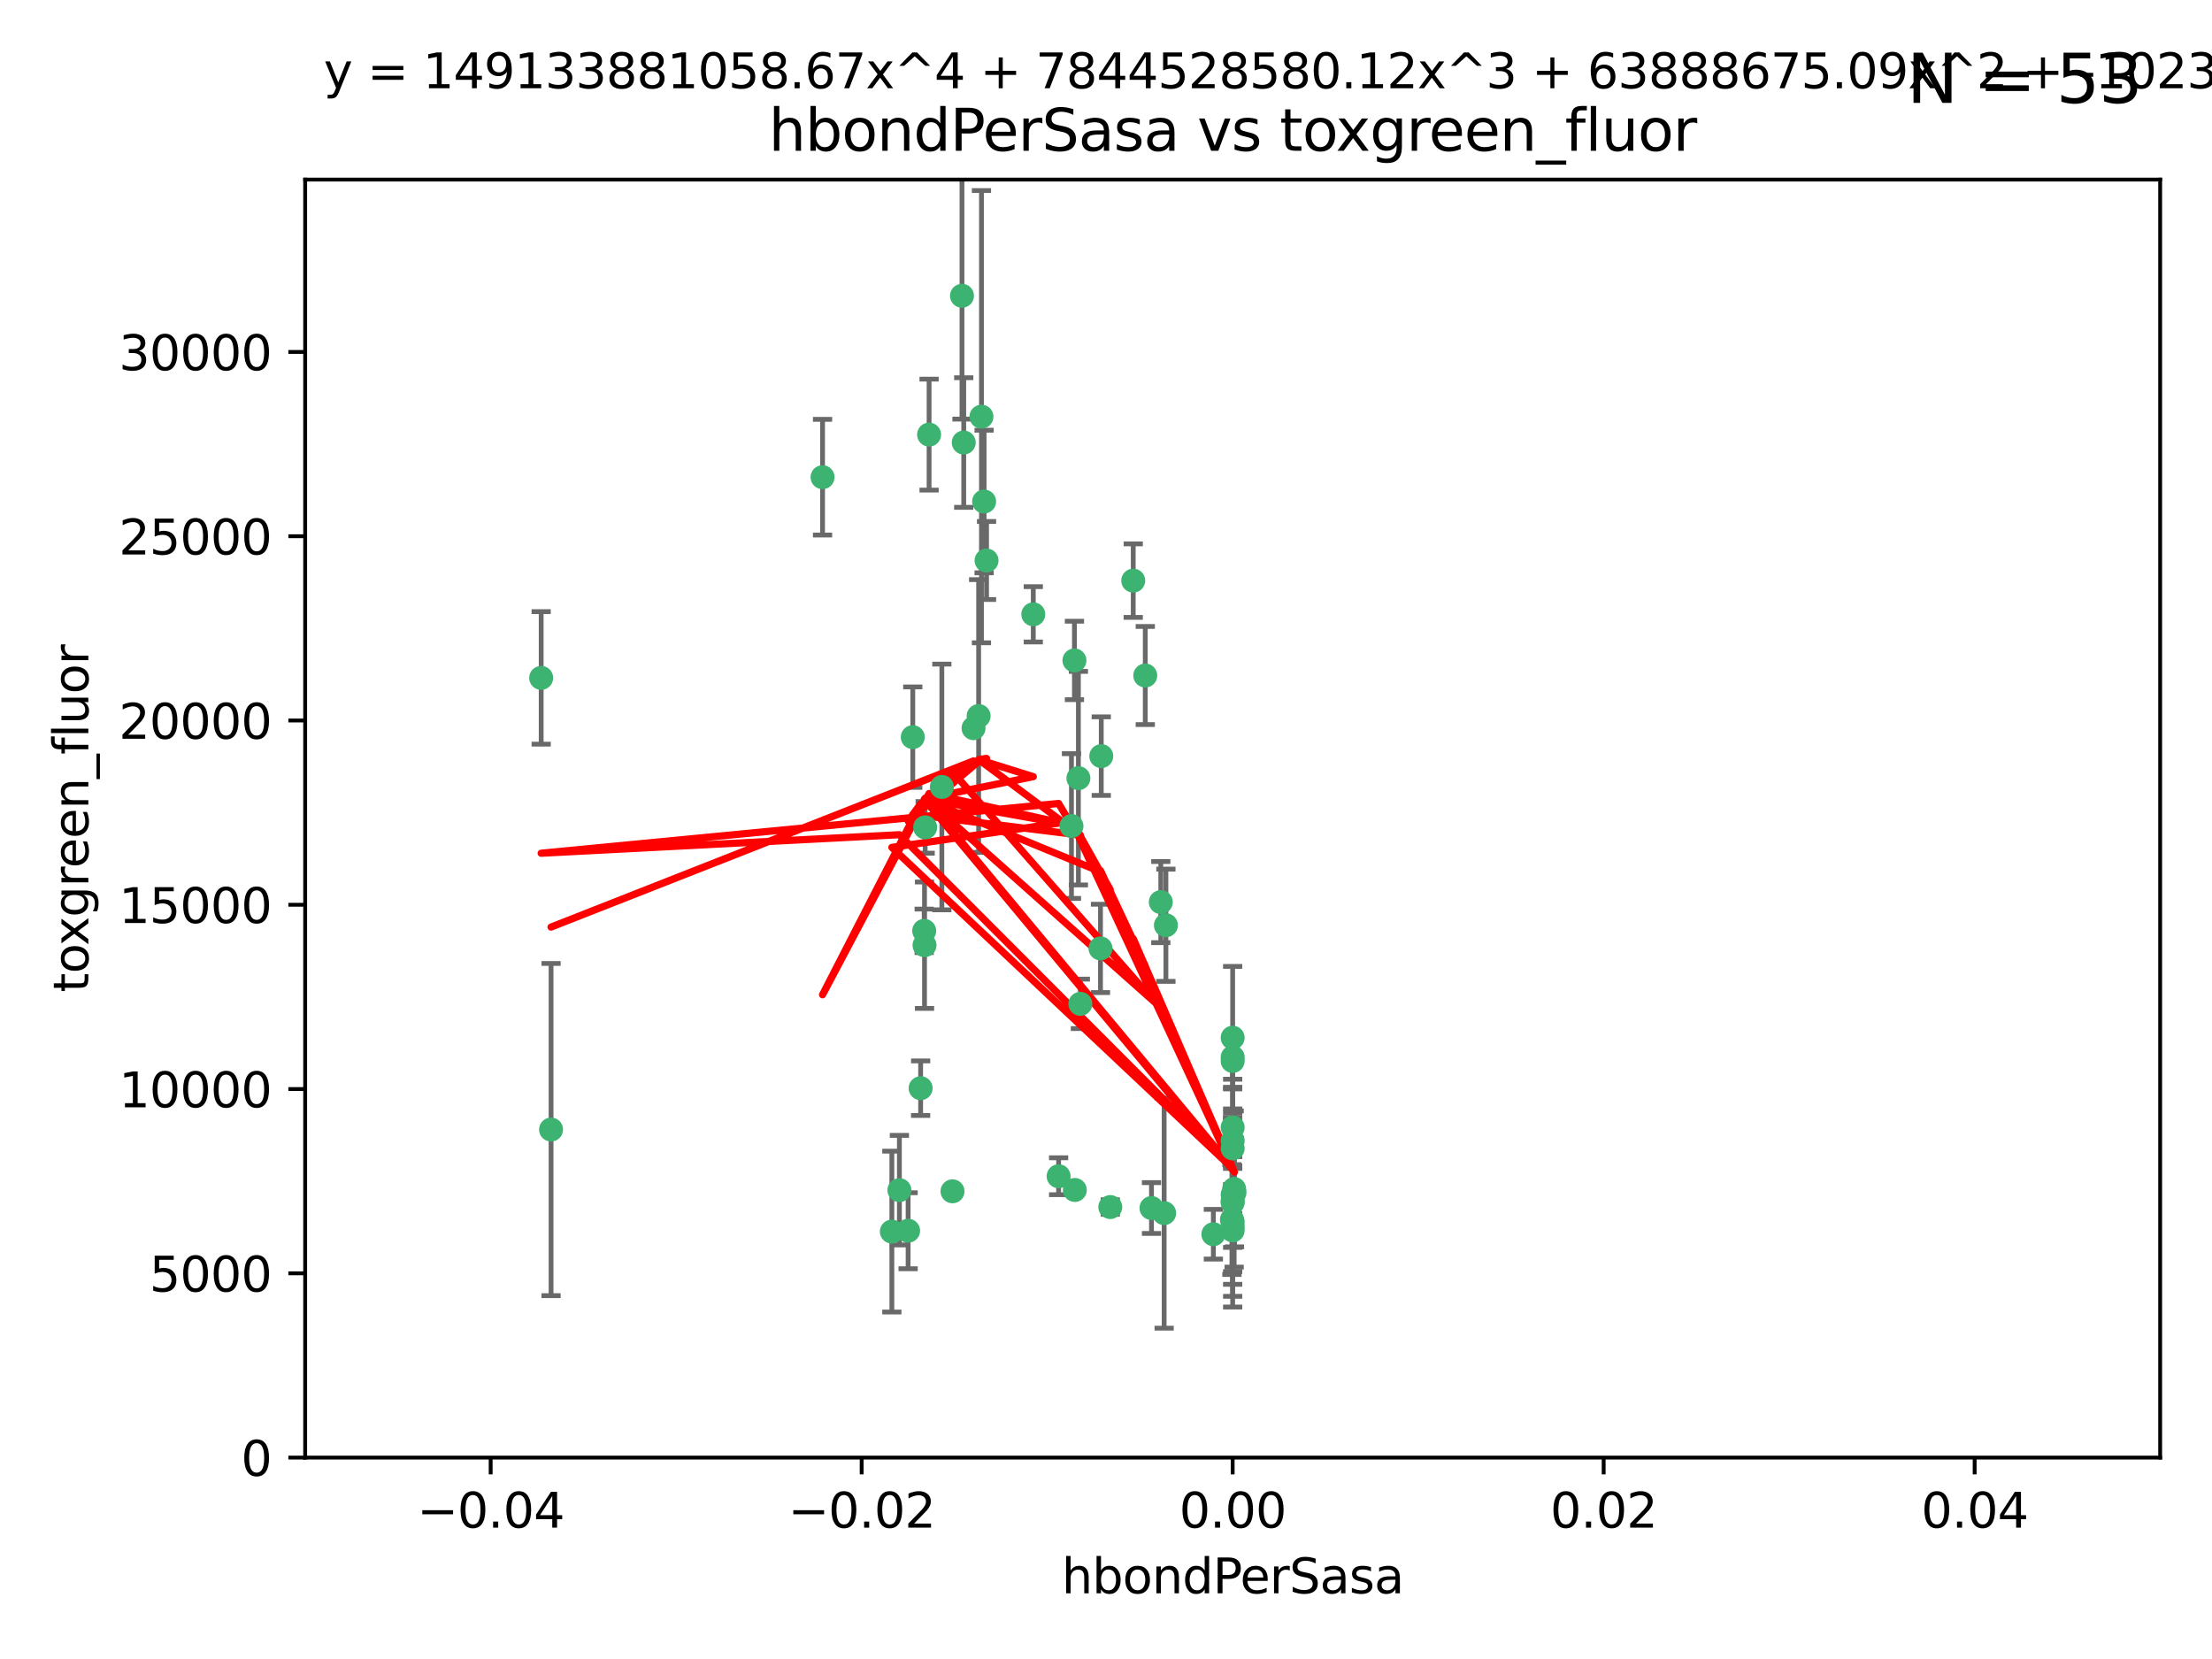 <?xml version="1.0" encoding="utf-8" standalone="no"?>
<!DOCTYPE svg PUBLIC "-//W3C//DTD SVG 1.1//EN"
  "http://www.w3.org/Graphics/SVG/1.1/DTD/svg11.dtd">
<svg xmlns:xlink="http://www.w3.org/1999/xlink" width="460.8pt" height="345.6pt" viewBox="0 0 460.8 345.6" xmlns="http://www.w3.org/2000/svg" version="1.1">
 <defs>
  <style type="text/css">*{stroke-linejoin: round; stroke-linecap: butt}</style>
 </defs>
 <g id="figure_1">
  <g id="patch_1">
   <path d="M 0 345.6 
L 460.8 345.6 
L 460.8 0 
L 0 0 
z
" style="fill: #ffffff"/>
  </g>
  <g id="axes_1">
   <g id="patch_2">
    <path d="M 63.571 303.64 
L 450 303.64 
L 450 37.411 
L 63.571 37.411 
z
" style="fill: #ffffff"/>
   </g>
   <g id="PathCollection_1">
    <defs>
     <path id="ma94b1ef178" d="M 0 1.118 
C 0.297 1.118 0.581 1 0.791 0.791 
C 1 0.581 1.118 0.297 1.118 0 
C 1.118 -0.297 1 -0.581 0.791 -0.791 
C 0.581 -1 0.297 -1.118 0 -1.118 
C -0.297 -1.118 -0.581 -1 -0.791 -0.791 
C -1 -0.581 -1.118 -0.297 -1.118 0 
C -1.118 0.297 -1 0.581 -0.791 0.791 
C -0.581 1 -0.297 1.118 0 1.118 
z
" style="stroke: #3cb371"/>
    </defs>
    <g clip-path="url(#p6dd8b08376)">
     <use xlink:href="#ma94b1ef178" x="200.763" y="92.187" style="fill: #3cb371; stroke: #3cb371"/>
     <use xlink:href="#ma94b1ef178" x="114.795" y="235.304" style="fill: #3cb371; stroke: #3cb371"/>
     <use xlink:href="#ma94b1ef178" x="202.808" y="151.693" style="fill: #3cb371; stroke: #3cb371"/>
     <use xlink:href="#ma94b1ef178" x="196.206" y="163.936" style="fill: #3cb371; stroke: #3cb371"/>
     <use xlink:href="#ma94b1ef178" x="205.007" y="104.476" style="fill: #3cb371; stroke: #3cb371"/>
     <use xlink:href="#ma94b1ef178" x="205.518" y="116.762" style="fill: #3cb371; stroke: #3cb371"/>
     <use xlink:href="#ma94b1ef178" x="200.398" y="61.614" style="fill: #3cb371; stroke: #3cb371"/>
     <use xlink:href="#ma94b1ef178" x="190.148" y="153.559" style="fill: #3cb371; stroke: #3cb371"/>
     <use xlink:href="#ma94b1ef178" x="225.058" y="209.121" style="fill: #3cb371; stroke: #3cb371"/>
     <use xlink:href="#ma94b1ef178" x="203.868" y="149.16" style="fill: #3cb371; stroke: #3cb371"/>
     <use xlink:href="#ma94b1ef178" x="215.253" y="127.973" style="fill: #3cb371; stroke: #3cb371"/>
     <use xlink:href="#ma94b1ef178" x="192.595" y="196.901" style="fill: #3cb371; stroke: #3cb371"/>
     <use xlink:href="#ma94b1ef178" x="223.825" y="137.58" style="fill: #3cb371; stroke: #3cb371"/>
     <use xlink:href="#ma94b1ef178" x="193.547" y="90.534" style="fill: #3cb371; stroke: #3cb371"/>
     <use xlink:href="#ma94b1ef178" x="171.352" y="99.407" style="fill: #3cb371; stroke: #3cb371"/>
     <use xlink:href="#ma94b1ef178" x="191.785" y="226.692" style="fill: #3cb371; stroke: #3cb371"/>
     <use xlink:href="#ma94b1ef178" x="189.178" y="256.385" style="fill: #3cb371; stroke: #3cb371"/>
     <use xlink:href="#ma94b1ef178" x="204.456" y="86.8" style="fill: #3cb371; stroke: #3cb371"/>
     <use xlink:href="#ma94b1ef178" x="198.424" y="248.172" style="fill: #3cb371; stroke: #3cb371"/>
     <use xlink:href="#ma94b1ef178" x="242.88" y="192.743" style="fill: #3cb371; stroke: #3cb371"/>
     <use xlink:href="#ma94b1ef178" x="239.875" y="251.655" style="fill: #3cb371; stroke: #3cb371"/>
     <use xlink:href="#ma94b1ef178" x="256.786" y="255.535" style="fill: #3cb371; stroke: #3cb371"/>
     <use xlink:href="#ma94b1ef178" x="241.816" y="187.922" style="fill: #3cb371; stroke: #3cb371"/>
     <use xlink:href="#ma94b1ef178" x="223.905" y="247.891" style="fill: #3cb371; stroke: #3cb371"/>
     <use xlink:href="#ma94b1ef178" x="231.293" y="251.452" style="fill: #3cb371; stroke: #3cb371"/>
     <use xlink:href="#ma94b1ef178" x="220.527" y="245.034" style="fill: #3cb371; stroke: #3cb371"/>
     <use xlink:href="#ma94b1ef178" x="112.736" y="141.216" style="fill: #3cb371; stroke: #3cb371"/>
     <use xlink:href="#ma94b1ef178" x="187.361" y="247.93" style="fill: #3cb371; stroke: #3cb371"/>
     <use xlink:href="#ma94b1ef178" x="256.786" y="248.866" style="fill: #3cb371; stroke: #3cb371"/>
     <use xlink:href="#ma94b1ef178" x="229.414" y="157.513" style="fill: #3cb371; stroke: #3cb371"/>
     <use xlink:href="#ma94b1ef178" x="192.527" y="193.912" style="fill: #3cb371; stroke: #3cb371"/>
     <use xlink:href="#ma94b1ef178" x="257.163" y="248.434" style="fill: #3cb371; stroke: #3cb371"/>
     <use xlink:href="#ma94b1ef178" x="223.205" y="172.082" style="fill: #3cb371; stroke: #3cb371"/>
     <use xlink:href="#ma94b1ef178" x="185.789" y="256.562" style="fill: #3cb371; stroke: #3cb371"/>
     <use xlink:href="#ma94b1ef178" x="256.786" y="234.855" style="fill: #3cb371; stroke: #3cb371"/>
     <use xlink:href="#ma94b1ef178" x="192.729" y="172.356" style="fill: #3cb371; stroke: #3cb371"/>
     <use xlink:href="#ma94b1ef178" x="242.513" y="252.714" style="fill: #3cb371; stroke: #3cb371"/>
     <use xlink:href="#ma94b1ef178" x="257.097" y="247.697" style="fill: #3cb371; stroke: #3cb371"/>
     <use xlink:href="#ma94b1ef178" x="256.786" y="254.514" style="fill: #3cb371; stroke: #3cb371"/>
     <use xlink:href="#ma94b1ef178" x="256.786" y="216.17" style="fill: #3cb371; stroke: #3cb371"/>
     <use xlink:href="#ma94b1ef178" x="224.65" y="162.105" style="fill: #3cb371; stroke: #3cb371"/>
     <use xlink:href="#ma94b1ef178" x="238.58" y="140.722" style="fill: #3cb371; stroke: #3cb371"/>
     <use xlink:href="#ma94b1ef178" x="229.252" y="197.571" style="fill: #3cb371; stroke: #3cb371"/>
     <use xlink:href="#ma94b1ef178" x="256.786" y="237.633" style="fill: #3cb371; stroke: #3cb371"/>
     <use xlink:href="#ma94b1ef178" x="252.766" y="257.112" style="fill: #3cb371; stroke: #3cb371"/>
     <use xlink:href="#ma94b1ef178" x="256.633" y="254.057" style="fill: #3cb371; stroke: #3cb371"/>
     <use xlink:href="#ma94b1ef178" x="256.786" y="250.216" style="fill: #3cb371; stroke: #3cb371"/>
     <use xlink:href="#ma94b1ef178" x="256.786" y="221.023" style="fill: #3cb371; stroke: #3cb371"/>
     <use xlink:href="#ma94b1ef178" x="236.073" y="120.958" style="fill: #3cb371; stroke: #3cb371"/>
     <use xlink:href="#ma94b1ef178" x="256.786" y="239.234" style="fill: #3cb371; stroke: #3cb371"/>
     <use xlink:href="#ma94b1ef178" x="256.786" y="250.509" style="fill: #3cb371; stroke: #3cb371"/>
     <use xlink:href="#ma94b1ef178" x="256.786" y="220.252" style="fill: #3cb371; stroke: #3cb371"/>
     <use xlink:href="#ma94b1ef178" x="256.786" y="256.316" style="fill: #3cb371; stroke: #3cb371"/>
    </g>
   </g>
   <g id="matplotlib.axis_1">
    <g id="xtick_1">
     <g id="line2d_1">
      <defs>
       <path id="m3dea263909" d="M 0 0 
L 0 3.5 
" style="stroke: #000000; stroke-width: 0.8"/>
      </defs>
      <g>
       <use xlink:href="#m3dea263909" x="102.214" y="303.64" style="stroke: #000000; stroke-width: 0.8"/>
      </g>
     </g>
     <g id="text_1">
      <!-- −0.04 -->
      <g transform="translate(86.891 318.238)scale(0.1 -0.1)">
       <defs>
        <path id="DejaVuSans-2212" d="M 678 2272 
L 4684 2272 
L 4684 1741 
L 678 1741 
L 678 2272 
z
" transform="scale(0.016)"/>
        <path id="DejaVuSans-30" d="M 2034 4250 
Q 1547 4250 1301 3770 
Q 1056 3291 1056 2328 
Q 1056 1369 1301 889 
Q 1547 409 2034 409 
Q 2525 409 2770 889 
Q 3016 1369 3016 2328 
Q 3016 3291 2770 3770 
Q 2525 4250 2034 4250 
z
M 2034 4750 
Q 2819 4750 3233 4129 
Q 3647 3509 3647 2328 
Q 3647 1150 3233 529 
Q 2819 -91 2034 -91 
Q 1250 -91 836 529 
Q 422 1150 422 2328 
Q 422 3509 836 4129 
Q 1250 4750 2034 4750 
z
" transform="scale(0.016)"/>
        <path id="DejaVuSans-2e" d="M 684 794 
L 1344 794 
L 1344 0 
L 684 0 
L 684 794 
z
" transform="scale(0.016)"/>
        <path id="DejaVuSans-34" d="M 2419 4116 
L 825 1625 
L 2419 1625 
L 2419 4116 
z
M 2253 4666 
L 3047 4666 
L 3047 1625 
L 3713 1625 
L 3713 1100 
L 3047 1100 
L 3047 0 
L 2419 0 
L 2419 1100 
L 313 1100 
L 313 1709 
L 2253 4666 
z
" transform="scale(0.016)"/>
       </defs>
       <use xlink:href="#DejaVuSans-2212"/>
       <use xlink:href="#DejaVuSans-30" x="83.789"/>
       <use xlink:href="#DejaVuSans-2e" x="147.412"/>
       <use xlink:href="#DejaVuSans-30" x="179.199"/>
       <use xlink:href="#DejaVuSans-34" x="242.822"/>
      </g>
     </g>
    </g>
    <g id="xtick_2">
     <g id="line2d_2">
      <g>
       <use xlink:href="#m3dea263909" x="179.5" y="303.64" style="stroke: #000000; stroke-width: 0.8"/>
      </g>
     </g>
     <g id="text_2">
      <!-- −0.02 -->
      <g transform="translate(164.177 318.238)scale(0.1 -0.1)">
       <defs>
        <path id="DejaVuSans-32" d="M 1228 531 
L 3431 531 
L 3431 0 
L 469 0 
L 469 531 
Q 828 903 1448 1529 
Q 2069 2156 2228 2338 
Q 2531 2678 2651 2914 
Q 2772 3150 2772 3378 
Q 2772 3750 2511 3984 
Q 2250 4219 1831 4219 
Q 1534 4219 1204 4116 
Q 875 4013 500 3803 
L 500 4441 
Q 881 4594 1212 4672 
Q 1544 4750 1819 4750 
Q 2544 4750 2975 4387 
Q 3406 4025 3406 3419 
Q 3406 3131 3298 2873 
Q 3191 2616 2906 2266 
Q 2828 2175 2409 1742 
Q 1991 1309 1228 531 
z
" transform="scale(0.016)"/>
       </defs>
       <use xlink:href="#DejaVuSans-2212"/>
       <use xlink:href="#DejaVuSans-30" x="83.789"/>
       <use xlink:href="#DejaVuSans-2e" x="147.412"/>
       <use xlink:href="#DejaVuSans-30" x="179.199"/>
       <use xlink:href="#DejaVuSans-32" x="242.822"/>
      </g>
     </g>
    </g>
    <g id="xtick_3">
     <g id="line2d_3">
      <g>
       <use xlink:href="#m3dea263909" x="256.786" y="303.64" style="stroke: #000000; stroke-width: 0.8"/>
      </g>
     </g>
     <g id="text_3">
      <!-- 0.00 -->
      <g transform="translate(245.653 318.238)scale(0.1 -0.1)">
       <use xlink:href="#DejaVuSans-30"/>
       <use xlink:href="#DejaVuSans-2e" x="63.623"/>
       <use xlink:href="#DejaVuSans-30" x="95.41"/>
       <use xlink:href="#DejaVuSans-30" x="159.033"/>
      </g>
     </g>
    </g>
    <g id="xtick_4">
     <g id="line2d_4">
      <g>
       <use xlink:href="#m3dea263909" x="334.071" y="303.64" style="stroke: #000000; stroke-width: 0.8"/>
      </g>
     </g>
     <g id="text_4">
      <!-- 0.02 -->
      <g transform="translate(322.939 318.238)scale(0.1 -0.1)">
       <use xlink:href="#DejaVuSans-30"/>
       <use xlink:href="#DejaVuSans-2e" x="63.623"/>
       <use xlink:href="#DejaVuSans-30" x="95.41"/>
       <use xlink:href="#DejaVuSans-32" x="159.033"/>
      </g>
     </g>
    </g>
    <g id="xtick_5">
     <g id="line2d_5">
      <g>
       <use xlink:href="#m3dea263909" x="411.357" y="303.64" style="stroke: #000000; stroke-width: 0.8"/>
      </g>
     </g>
     <g id="text_5">
      <!-- 0.04 -->
      <g transform="translate(400.224 318.238)scale(0.1 -0.1)">
       <use xlink:href="#DejaVuSans-30"/>
       <use xlink:href="#DejaVuSans-2e" x="63.623"/>
       <use xlink:href="#DejaVuSans-30" x="95.41"/>
       <use xlink:href="#DejaVuSans-34" x="159.033"/>
      </g>
     </g>
    </g>
    <g id="text_6">
     <!-- hbondPerSasa -->
     <g transform="translate(221.168 331.917)scale(0.1 -0.1)">
      <defs>
       <path id="DejaVuSans-68" d="M 3513 2113 
L 3513 0 
L 2938 0 
L 2938 2094 
Q 2938 2591 2744 2837 
Q 2550 3084 2163 3084 
Q 1697 3084 1428 2787 
Q 1159 2491 1159 1978 
L 1159 0 
L 581 0 
L 581 4863 
L 1159 4863 
L 1159 2956 
Q 1366 3272 1645 3428 
Q 1925 3584 2291 3584 
Q 2894 3584 3203 3211 
Q 3513 2838 3513 2113 
z
" transform="scale(0.016)"/>
       <path id="DejaVuSans-62" d="M 3116 1747 
Q 3116 2381 2855 2742 
Q 2594 3103 2138 3103 
Q 1681 3103 1420 2742 
Q 1159 2381 1159 1747 
Q 1159 1113 1420 752 
Q 1681 391 2138 391 
Q 2594 391 2855 752 
Q 3116 1113 3116 1747 
z
M 1159 2969 
Q 1341 3281 1617 3432 
Q 1894 3584 2278 3584 
Q 2916 3584 3314 3078 
Q 3713 2572 3713 1747 
Q 3713 922 3314 415 
Q 2916 -91 2278 -91 
Q 1894 -91 1617 61 
Q 1341 213 1159 525 
L 1159 0 
L 581 0 
L 581 4863 
L 1159 4863 
L 1159 2969 
z
" transform="scale(0.016)"/>
       <path id="DejaVuSans-6f" d="M 1959 3097 
Q 1497 3097 1228 2736 
Q 959 2375 959 1747 
Q 959 1119 1226 758 
Q 1494 397 1959 397 
Q 2419 397 2687 759 
Q 2956 1122 2956 1747 
Q 2956 2369 2687 2733 
Q 2419 3097 1959 3097 
z
M 1959 3584 
Q 2709 3584 3137 3096 
Q 3566 2609 3566 1747 
Q 3566 888 3137 398 
Q 2709 -91 1959 -91 
Q 1206 -91 779 398 
Q 353 888 353 1747 
Q 353 2609 779 3096 
Q 1206 3584 1959 3584 
z
" transform="scale(0.016)"/>
       <path id="DejaVuSans-6e" d="M 3513 2113 
L 3513 0 
L 2938 0 
L 2938 2094 
Q 2938 2591 2744 2837 
Q 2550 3084 2163 3084 
Q 1697 3084 1428 2787 
Q 1159 2491 1159 1978 
L 1159 0 
L 581 0 
L 581 3500 
L 1159 3500 
L 1159 2956 
Q 1366 3272 1645 3428 
Q 1925 3584 2291 3584 
Q 2894 3584 3203 3211 
Q 3513 2838 3513 2113 
z
" transform="scale(0.016)"/>
       <path id="DejaVuSans-64" d="M 2906 2969 
L 2906 4863 
L 3481 4863 
L 3481 0 
L 2906 0 
L 2906 525 
Q 2725 213 2448 61 
Q 2172 -91 1784 -91 
Q 1150 -91 751 415 
Q 353 922 353 1747 
Q 353 2572 751 3078 
Q 1150 3584 1784 3584 
Q 2172 3584 2448 3432 
Q 2725 3281 2906 2969 
z
M 947 1747 
Q 947 1113 1208 752 
Q 1469 391 1925 391 
Q 2381 391 2643 752 
Q 2906 1113 2906 1747 
Q 2906 2381 2643 2742 
Q 2381 3103 1925 3103 
Q 1469 3103 1208 2742 
Q 947 2381 947 1747 
z
" transform="scale(0.016)"/>
       <path id="DejaVuSans-50" d="M 1259 4147 
L 1259 2394 
L 2053 2394 
Q 2494 2394 2734 2622 
Q 2975 2850 2975 3272 
Q 2975 3691 2734 3919 
Q 2494 4147 2053 4147 
L 1259 4147 
z
M 628 4666 
L 2053 4666 
Q 2838 4666 3239 4311 
Q 3641 3956 3641 3272 
Q 3641 2581 3239 2228 
Q 2838 1875 2053 1875 
L 1259 1875 
L 1259 0 
L 628 0 
L 628 4666 
z
" transform="scale(0.016)"/>
       <path id="DejaVuSans-65" d="M 3597 1894 
L 3597 1613 
L 953 1613 
Q 991 1019 1311 708 
Q 1631 397 2203 397 
Q 2534 397 2845 478 
Q 3156 559 3463 722 
L 3463 178 
Q 3153 47 2828 -22 
Q 2503 -91 2169 -91 
Q 1331 -91 842 396 
Q 353 884 353 1716 
Q 353 2575 817 3079 
Q 1281 3584 2069 3584 
Q 2775 3584 3186 3129 
Q 3597 2675 3597 1894 
z
M 3022 2063 
Q 3016 2534 2758 2815 
Q 2500 3097 2075 3097 
Q 1594 3097 1305 2825 
Q 1016 2553 972 2059 
L 3022 2063 
z
" transform="scale(0.016)"/>
       <path id="DejaVuSans-72" d="M 2631 2963 
Q 2534 3019 2420 3045 
Q 2306 3072 2169 3072 
Q 1681 3072 1420 2755 
Q 1159 2438 1159 1844 
L 1159 0 
L 581 0 
L 581 3500 
L 1159 3500 
L 1159 2956 
Q 1341 3275 1631 3429 
Q 1922 3584 2338 3584 
Q 2397 3584 2469 3576 
Q 2541 3569 2628 3553 
L 2631 2963 
z
" transform="scale(0.016)"/>
       <path id="DejaVuSans-53" d="M 3425 4513 
L 3425 3897 
Q 3066 4069 2747 4153 
Q 2428 4238 2131 4238 
Q 1616 4238 1336 4038 
Q 1056 3838 1056 3469 
Q 1056 3159 1242 3001 
Q 1428 2844 1947 2747 
L 2328 2669 
Q 3034 2534 3370 2195 
Q 3706 1856 3706 1288 
Q 3706 609 3251 259 
Q 2797 -91 1919 -91 
Q 1588 -91 1214 -16 
Q 841 59 441 206 
L 441 856 
Q 825 641 1194 531 
Q 1563 422 1919 422 
Q 2459 422 2753 634 
Q 3047 847 3047 1241 
Q 3047 1584 2836 1778 
Q 2625 1972 2144 2069 
L 1759 2144 
Q 1053 2284 737 2584 
Q 422 2884 422 3419 
Q 422 4038 858 4394 
Q 1294 4750 2059 4750 
Q 2388 4750 2728 4690 
Q 3069 4631 3425 4513 
z
" transform="scale(0.016)"/>
       <path id="DejaVuSans-61" d="M 2194 1759 
Q 1497 1759 1228 1600 
Q 959 1441 959 1056 
Q 959 750 1161 570 
Q 1363 391 1709 391 
Q 2188 391 2477 730 
Q 2766 1069 2766 1631 
L 2766 1759 
L 2194 1759 
z
M 3341 1997 
L 3341 0 
L 2766 0 
L 2766 531 
Q 2569 213 2275 61 
Q 1981 -91 1556 -91 
Q 1019 -91 701 211 
Q 384 513 384 1019 
Q 384 1609 779 1909 
Q 1175 2209 1959 2209 
L 2766 2209 
L 2766 2266 
Q 2766 2663 2505 2880 
Q 2244 3097 1772 3097 
Q 1472 3097 1187 3025 
Q 903 2953 641 2809 
L 641 3341 
Q 956 3463 1253 3523 
Q 1550 3584 1831 3584 
Q 2591 3584 2966 3190 
Q 3341 2797 3341 1997 
z
" transform="scale(0.016)"/>
       <path id="DejaVuSans-73" d="M 2834 3397 
L 2834 2853 
Q 2591 2978 2328 3040 
Q 2066 3103 1784 3103 
Q 1356 3103 1142 2972 
Q 928 2841 928 2578 
Q 928 2378 1081 2264 
Q 1234 2150 1697 2047 
L 1894 2003 
Q 2506 1872 2764 1633 
Q 3022 1394 3022 966 
Q 3022 478 2636 193 
Q 2250 -91 1575 -91 
Q 1294 -91 989 -36 
Q 684 19 347 128 
L 347 722 
Q 666 556 975 473 
Q 1284 391 1588 391 
Q 1994 391 2212 530 
Q 2431 669 2431 922 
Q 2431 1156 2273 1281 
Q 2116 1406 1581 1522 
L 1381 1569 
Q 847 1681 609 1914 
Q 372 2147 372 2553 
Q 372 3047 722 3315 
Q 1072 3584 1716 3584 
Q 2034 3584 2315 3537 
Q 2597 3491 2834 3397 
z
" transform="scale(0.016)"/>
      </defs>
      <use xlink:href="#DejaVuSans-68"/>
      <use xlink:href="#DejaVuSans-62" x="63.379"/>
      <use xlink:href="#DejaVuSans-6f" x="126.855"/>
      <use xlink:href="#DejaVuSans-6e" x="188.037"/>
      <use xlink:href="#DejaVuSans-64" x="251.416"/>
      <use xlink:href="#DejaVuSans-50" x="314.893"/>
      <use xlink:href="#DejaVuSans-65" x="371.57"/>
      <use xlink:href="#DejaVuSans-72" x="433.094"/>
      <use xlink:href="#DejaVuSans-53" x="474.207"/>
      <use xlink:href="#DejaVuSans-61" x="537.684"/>
      <use xlink:href="#DejaVuSans-73" x="598.963"/>
      <use xlink:href="#DejaVuSans-61" x="651.062"/>
     </g>
    </g>
   </g>
   <g id="matplotlib.axis_2">
    <g id="ytick_1">
     <g id="line2d_6">
      <defs>
       <path id="mbf1da9b4f3" d="M 0 0 
L -3.5 0 
" style="stroke: #000000; stroke-width: 0.8"/>
      </defs>
      <g>
       <use xlink:href="#mbf1da9b4f3" x="63.571" y="303.64" style="stroke: #000000; stroke-width: 0.8"/>
      </g>
     </g>
     <g id="text_7">
      <!-- 0 -->
      <g transform="translate(50.209 307.439)scale(0.1 -0.1)">
       <use xlink:href="#DejaVuSans-30"/>
      </g>
     </g>
    </g>
    <g id="ytick_2">
     <g id="line2d_7">
      <g>
       <use xlink:href="#mbf1da9b4f3" x="63.571" y="265.253" style="stroke: #000000; stroke-width: 0.8"/>
      </g>
     </g>
     <g id="text_8">
      <!-- 5000 -->
      <g transform="translate(31.121 269.052)scale(0.1 -0.1)">
       <defs>
        <path id="DejaVuSans-35" d="M 691 4666 
L 3169 4666 
L 3169 4134 
L 1269 4134 
L 1269 2991 
Q 1406 3038 1543 3061 
Q 1681 3084 1819 3084 
Q 2600 3084 3056 2656 
Q 3513 2228 3513 1497 
Q 3513 744 3044 326 
Q 2575 -91 1722 -91 
Q 1428 -91 1123 -41 
Q 819 9 494 109 
L 494 744 
Q 775 591 1075 516 
Q 1375 441 1709 441 
Q 2250 441 2565 725 
Q 2881 1009 2881 1497 
Q 2881 1984 2565 2268 
Q 2250 2553 1709 2553 
Q 1456 2553 1204 2497 
Q 953 2441 691 2322 
L 691 4666 
z
" transform="scale(0.016)"/>
       </defs>
       <use xlink:href="#DejaVuSans-35"/>
       <use xlink:href="#DejaVuSans-30" x="63.623"/>
       <use xlink:href="#DejaVuSans-30" x="127.246"/>
       <use xlink:href="#DejaVuSans-30" x="190.869"/>
      </g>
     </g>
    </g>
    <g id="ytick_3">
     <g id="line2d_8">
      <g>
       <use xlink:href="#mbf1da9b4f3" x="63.571" y="226.866" style="stroke: #000000; stroke-width: 0.8"/>
      </g>
     </g>
     <g id="text_9">
      <!-- 10000 -->
      <g transform="translate(24.759 230.665)scale(0.1 -0.1)">
       <defs>
        <path id="DejaVuSans-31" d="M 794 531 
L 1825 531 
L 1825 4091 
L 703 3866 
L 703 4441 
L 1819 4666 
L 2450 4666 
L 2450 531 
L 3481 531 
L 3481 0 
L 794 0 
L 794 531 
z
" transform="scale(0.016)"/>
       </defs>
       <use xlink:href="#DejaVuSans-31"/>
       <use xlink:href="#DejaVuSans-30" x="63.623"/>
       <use xlink:href="#DejaVuSans-30" x="127.246"/>
       <use xlink:href="#DejaVuSans-30" x="190.869"/>
       <use xlink:href="#DejaVuSans-30" x="254.492"/>
      </g>
     </g>
    </g>
    <g id="ytick_4">
     <g id="line2d_9">
      <g>
       <use xlink:href="#mbf1da9b4f3" x="63.571" y="188.479" style="stroke: #000000; stroke-width: 0.8"/>
      </g>
     </g>
     <g id="text_10">
      <!-- 15000 -->
      <g transform="translate(24.759 192.278)scale(0.1 -0.1)">
       <use xlink:href="#DejaVuSans-31"/>
       <use xlink:href="#DejaVuSans-35" x="63.623"/>
       <use xlink:href="#DejaVuSans-30" x="127.246"/>
       <use xlink:href="#DejaVuSans-30" x="190.869"/>
       <use xlink:href="#DejaVuSans-30" x="254.492"/>
      </g>
     </g>
    </g>
    <g id="ytick_5">
     <g id="line2d_10">
      <g>
       <use xlink:href="#mbf1da9b4f3" x="63.571" y="150.092" style="stroke: #000000; stroke-width: 0.8"/>
      </g>
     </g>
     <g id="text_11">
      <!-- 20000 -->
      <g transform="translate(24.759 153.891)scale(0.1 -0.1)">
       <use xlink:href="#DejaVuSans-32"/>
       <use xlink:href="#DejaVuSans-30" x="63.623"/>
       <use xlink:href="#DejaVuSans-30" x="127.246"/>
       <use xlink:href="#DejaVuSans-30" x="190.869"/>
       <use xlink:href="#DejaVuSans-30" x="254.492"/>
      </g>
     </g>
    </g>
    <g id="ytick_6">
     <g id="line2d_11">
      <g>
       <use xlink:href="#mbf1da9b4f3" x="63.571" y="111.705" style="stroke: #000000; stroke-width: 0.8"/>
      </g>
     </g>
     <g id="text_12">
      <!-- 25000 -->
      <g transform="translate(24.759 115.504)scale(0.1 -0.1)">
       <use xlink:href="#DejaVuSans-32"/>
       <use xlink:href="#DejaVuSans-35" x="63.623"/>
       <use xlink:href="#DejaVuSans-30" x="127.246"/>
       <use xlink:href="#DejaVuSans-30" x="190.869"/>
       <use xlink:href="#DejaVuSans-30" x="254.492"/>
      </g>
     </g>
    </g>
    <g id="ytick_7">
     <g id="line2d_12">
      <g>
       <use xlink:href="#mbf1da9b4f3" x="63.571" y="73.317" style="stroke: #000000; stroke-width: 0.8"/>
      </g>
     </g>
     <g id="text_13">
      <!-- 30000 -->
      <g transform="translate(24.759 77.117)scale(0.1 -0.1)">
       <defs>
        <path id="DejaVuSans-33" d="M 2597 2516 
Q 3050 2419 3304 2112 
Q 3559 1806 3559 1356 
Q 3559 666 3084 287 
Q 2609 -91 1734 -91 
Q 1441 -91 1130 -33 
Q 819 25 488 141 
L 488 750 
Q 750 597 1062 519 
Q 1375 441 1716 441 
Q 2309 441 2620 675 
Q 2931 909 2931 1356 
Q 2931 1769 2642 2001 
Q 2353 2234 1838 2234 
L 1294 2234 
L 1294 2753 
L 1863 2753 
Q 2328 2753 2575 2939 
Q 2822 3125 2822 3475 
Q 2822 3834 2567 4026 
Q 2313 4219 1838 4219 
Q 1578 4219 1281 4162 
Q 984 4106 628 3988 
L 628 4550 
Q 988 4650 1302 4700 
Q 1616 4750 1894 4750 
Q 2613 4750 3031 4423 
Q 3450 4097 3450 3541 
Q 3450 3153 3228 2886 
Q 3006 2619 2597 2516 
z
" transform="scale(0.016)"/>
       </defs>
       <use xlink:href="#DejaVuSans-33"/>
       <use xlink:href="#DejaVuSans-30" x="63.623"/>
       <use xlink:href="#DejaVuSans-30" x="127.246"/>
       <use xlink:href="#DejaVuSans-30" x="190.869"/>
       <use xlink:href="#DejaVuSans-30" x="254.492"/>
      </g>
     </g>
    </g>
    <g id="text_14">
     <!-- toxgreen_fluor -->
     <g transform="translate(18.401 206.72)rotate(-90)scale(0.1 -0.1)">
      <defs>
       <path id="DejaVuSans-74" d="M 1172 4494 
L 1172 3500 
L 2356 3500 
L 2356 3053 
L 1172 3053 
L 1172 1153 
Q 1172 725 1289 603 
Q 1406 481 1766 481 
L 2356 481 
L 2356 0 
L 1766 0 
Q 1100 0 847 248 
Q 594 497 594 1153 
L 594 3053 
L 172 3053 
L 172 3500 
L 594 3500 
L 594 4494 
L 1172 4494 
z
" transform="scale(0.016)"/>
       <path id="DejaVuSans-78" d="M 3513 3500 
L 2247 1797 
L 3578 0 
L 2900 0 
L 1881 1375 
L 863 0 
L 184 0 
L 1544 1831 
L 300 3500 
L 978 3500 
L 1906 2253 
L 2834 3500 
L 3513 3500 
z
" transform="scale(0.016)"/>
       <path id="DejaVuSans-67" d="M 2906 1791 
Q 2906 2416 2648 2759 
Q 2391 3103 1925 3103 
Q 1463 3103 1205 2759 
Q 947 2416 947 1791 
Q 947 1169 1205 825 
Q 1463 481 1925 481 
Q 2391 481 2648 825 
Q 2906 1169 2906 1791 
z
M 3481 434 
Q 3481 -459 3084 -895 
Q 2688 -1331 1869 -1331 
Q 1566 -1331 1297 -1286 
Q 1028 -1241 775 -1147 
L 775 -588 
Q 1028 -725 1275 -790 
Q 1522 -856 1778 -856 
Q 2344 -856 2625 -561 
Q 2906 -266 2906 331 
L 2906 616 
Q 2728 306 2450 153 
Q 2172 0 1784 0 
Q 1141 0 747 490 
Q 353 981 353 1791 
Q 353 2603 747 3093 
Q 1141 3584 1784 3584 
Q 2172 3584 2450 3431 
Q 2728 3278 2906 2969 
L 2906 3500 
L 3481 3500 
L 3481 434 
z
" transform="scale(0.016)"/>
       <path id="DejaVuSans-5f" d="M 3263 -1063 
L 3263 -1509 
L -63 -1509 
L -63 -1063 
L 3263 -1063 
z
" transform="scale(0.016)"/>
       <path id="DejaVuSans-66" d="M 2375 4863 
L 2375 4384 
L 1825 4384 
Q 1516 4384 1395 4259 
Q 1275 4134 1275 3809 
L 1275 3500 
L 2222 3500 
L 2222 3053 
L 1275 3053 
L 1275 0 
L 697 0 
L 697 3053 
L 147 3053 
L 147 3500 
L 697 3500 
L 697 3744 
Q 697 4328 969 4595 
Q 1241 4863 1831 4863 
L 2375 4863 
z
" transform="scale(0.016)"/>
       <path id="DejaVuSans-6c" d="M 603 4863 
L 1178 4863 
L 1178 0 
L 603 0 
L 603 4863 
z
" transform="scale(0.016)"/>
       <path id="DejaVuSans-75" d="M 544 1381 
L 544 3500 
L 1119 3500 
L 1119 1403 
Q 1119 906 1312 657 
Q 1506 409 1894 409 
Q 2359 409 2629 706 
Q 2900 1003 2900 1516 
L 2900 3500 
L 3475 3500 
L 3475 0 
L 2900 0 
L 2900 538 
Q 2691 219 2414 64 
Q 2138 -91 1772 -91 
Q 1169 -91 856 284 
Q 544 659 544 1381 
z
M 1991 3584 
L 1991 3584 
z
" transform="scale(0.016)"/>
      </defs>
      <use xlink:href="#DejaVuSans-74"/>
      <use xlink:href="#DejaVuSans-6f" x="39.209"/>
      <use xlink:href="#DejaVuSans-78" x="97.266"/>
      <use xlink:href="#DejaVuSans-67" x="156.445"/>
      <use xlink:href="#DejaVuSans-72" x="219.922"/>
      <use xlink:href="#DejaVuSans-65" x="258.785"/>
      <use xlink:href="#DejaVuSans-65" x="320.309"/>
      <use xlink:href="#DejaVuSans-6e" x="381.832"/>
      <use xlink:href="#DejaVuSans-5f" x="445.211"/>
      <use xlink:href="#DejaVuSans-66" x="495.211"/>
      <use xlink:href="#DejaVuSans-6c" x="530.416"/>
      <use xlink:href="#DejaVuSans-75" x="558.199"/>
      <use xlink:href="#DejaVuSans-6f" x="621.578"/>
      <use xlink:href="#DejaVuSans-72" x="682.76"/>
     </g>
    </g>
   </g>
   <g id="LineCollection_1">
    <path d="M 200.763 105.69 
L 200.763 78.685 
" clip-path="url(#p6dd8b08376)" style="fill: none; stroke: #696969"/>
    <path d="M 114.795 269.906 
L 114.795 200.702 
" clip-path="url(#p6dd8b08376)" style="fill: none; stroke: #696969"/>
    <path d="M 202.808 152.217 
L 202.808 151.168 
" clip-path="url(#p6dd8b08376)" style="fill: none; stroke: #696969"/>
    <path d="M 196.206 189.529 
L 196.206 138.343 
" clip-path="url(#p6dd8b08376)" style="fill: none; stroke: #696969"/>
    <path d="M 205.007 119.328 
L 205.007 89.623 
" clip-path="url(#p6dd8b08376)" style="fill: none; stroke: #696969"/>
    <path d="M 205.518 124.89 
L 205.518 108.635 
" clip-path="url(#p6dd8b08376)" style="fill: none; stroke: #696969"/>
    <path d="M 200.398 87.306 
L 200.398 35.922 
" clip-path="url(#p6dd8b08376)" style="fill: none; stroke: #696969"/>
    <path d="M 190.148 164.019 
L 190.148 143.098 
" clip-path="url(#p6dd8b08376)" style="fill: none; stroke: #696969"/>
    <path d="M 225.058 214.275 
L 225.058 203.967 
" clip-path="url(#p6dd8b08376)" style="fill: none; stroke: #696969"/>
    <path d="M 203.868 177.569 
L 203.868 120.752 
" clip-path="url(#p6dd8b08376)" style="fill: none; stroke: #696969"/>
    <path d="M 215.253 133.734 
L 215.253 122.212 
" clip-path="url(#p6dd8b08376)" style="fill: none; stroke: #696969"/>
    <path d="M 192.595 210.068 
L 192.595 183.734 
" clip-path="url(#p6dd8b08376)" style="fill: none; stroke: #696969"/>
    <path d="M 223.825 145.75 
L 223.825 129.411 
" clip-path="url(#p6dd8b08376)" style="fill: none; stroke: #696969"/>
    <path d="M 193.547 102.091 
L 193.547 78.978 
" clip-path="url(#p6dd8b08376)" style="fill: none; stroke: #696969"/>
    <path d="M 171.352 111.46 
L 171.352 87.355 
" clip-path="url(#p6dd8b08376)" style="fill: none; stroke: #696969"/>
    <path d="M 191.785 232.376 
L 191.785 221.008 
" clip-path="url(#p6dd8b08376)" style="fill: none; stroke: #696969"/>
    <path d="M 189.178 264.301 
L 189.178 248.47 
" clip-path="url(#p6dd8b08376)" style="fill: none; stroke: #696969"/>
    <path d="M 204.456 133.906 
L 204.456 39.694 
" clip-path="url(#p6dd8b08376)" style="fill: none; stroke: #696969"/>
    <path d="M 198.424 248.702 
L 198.424 247.642 
" clip-path="url(#p6dd8b08376)" style="fill: none; stroke: #696969"/>
    <path d="M 242.88 204.435 
L 242.88 181.052 
" clip-path="url(#p6dd8b08376)" style="fill: none; stroke: #696969"/>
    <path d="M 239.875 256.945 
L 239.875 246.364 
" clip-path="url(#p6dd8b08376)" style="fill: none; stroke: #696969"/>
    <path d="M 256.786 272.278 
L 256.786 238.793 
" clip-path="url(#p6dd8b08376)" style="fill: none; stroke: #696969"/>
    <path d="M 241.816 196.374 
L 241.816 179.47 
" clip-path="url(#p6dd8b08376)" style="fill: none; stroke: #696969"/>
    <path d="M 223.905 248.596 
L 223.905 247.186 
" clip-path="url(#p6dd8b08376)" style="fill: none; stroke: #696969"/>
    <path d="M 231.293 252.966 
L 231.293 249.939 
" clip-path="url(#p6dd8b08376)" style="fill: none; stroke: #696969"/>
    <path d="M 220.527 248.879 
L 220.527 241.19 
" clip-path="url(#p6dd8b08376)" style="fill: none; stroke: #696969"/>
    <path d="M 112.736 155.019 
L 112.736 127.413 
" clip-path="url(#p6dd8b08376)" style="fill: none; stroke: #696969"/>
    <path d="M 187.361 259.34 
L 187.361 236.521 
" clip-path="url(#p6dd8b08376)" style="fill: none; stroke: #696969"/>
    <path d="M 256.786 264.906 
L 256.786 232.826 
" clip-path="url(#p6dd8b08376)" style="fill: none; stroke: #696969"/>
    <path d="M 229.414 165.694 
L 229.414 149.332 
" clip-path="url(#p6dd8b08376)" style="fill: none; stroke: #696969"/>
    <path d="M 192.527 198.445 
L 192.527 189.38 
" clip-path="url(#p6dd8b08376)" style="fill: none; stroke: #696969"/>
    <path d="M 257.163 259.739 
L 257.163 237.128 
" clip-path="url(#p6dd8b08376)" style="fill: none; stroke: #696969"/>
    <path d="M 223.205 187.16 
L 223.205 157.004 
" clip-path="url(#p6dd8b08376)" style="fill: none; stroke: #696969"/>
    <path d="M 185.789 273.32 
L 185.789 239.805 
" clip-path="url(#p6dd8b08376)" style="fill: none; stroke: #696969"/>
    <path d="M 256.786 242.872 
L 256.786 226.838 
" clip-path="url(#p6dd8b08376)" style="fill: none; stroke: #696969"/>
    <path d="M 192.729 177.734 
L 192.729 166.978 
" clip-path="url(#p6dd8b08376)" style="fill: none; stroke: #696969"/>
    <path d="M 242.513 276.679 
L 242.513 228.748 
" clip-path="url(#p6dd8b08376)" style="fill: none; stroke: #696969"/>
    <path d="M 257.097 263.964 
L 257.097 231.431 
" clip-path="url(#p6dd8b08376)" style="fill: none; stroke: #696969"/>
    <path d="M 256.786 270.051 
L 256.786 238.978 
" clip-path="url(#p6dd8b08376)" style="fill: none; stroke: #696969"/>
    <path d="M 256.786 231.016 
L 256.786 201.324 
" clip-path="url(#p6dd8b08376)" style="fill: none; stroke: #696969"/>
    <path d="M 224.65 184.351 
L 224.65 139.86 
" clip-path="url(#p6dd8b08376)" style="fill: none; stroke: #696969"/>
    <path d="M 238.58 150.938 
L 238.58 130.506 
" clip-path="url(#p6dd8b08376)" style="fill: none; stroke: #696969"/>
    <path d="M 229.252 206.772 
L 229.252 188.371 
" clip-path="url(#p6dd8b08376)" style="fill: none; stroke: #696969"/>
    <path d="M 256.786 243.408 
L 256.786 231.859 
" clip-path="url(#p6dd8b08376)" style="fill: none; stroke: #696969"/>
    <path d="M 252.766 262.288 
L 252.766 251.936 
" clip-path="url(#p6dd8b08376)" style="fill: none; stroke: #696969"/>
    <path d="M 256.633 265.494 
L 256.633 242.62 
" clip-path="url(#p6dd8b08376)" style="fill: none; stroke: #696969"/>
    <path d="M 256.786 267.545 
L 256.786 232.888 
" clip-path="url(#p6dd8b08376)" style="fill: none; stroke: #696969"/>
    <path d="M 256.786 226.502 
L 256.786 215.543 
" clip-path="url(#p6dd8b08376)" style="fill: none; stroke: #696969"/>
    <path d="M 236.073 128.612 
L 236.073 113.304 
" clip-path="url(#p6dd8b08376)" style="fill: none; stroke: #696969"/>
    <path d="M 256.786 240.949 
L 256.786 237.518 
" clip-path="url(#p6dd8b08376)" style="fill: none; stroke: #696969"/>
    <path d="M 256.786 254.253 
L 256.786 246.765 
" clip-path="url(#p6dd8b08376)" style="fill: none; stroke: #696969"/>
    <path d="M 256.786 224.823 
L 256.786 215.68 
" clip-path="url(#p6dd8b08376)" style="fill: none; stroke: #696969"/>
    <path d="M 256.786 259.862 
L 256.786 252.77 
" clip-path="url(#p6dd8b08376)" style="fill: none; stroke: #696969"/>
   </g>
   <g id="line2d_13">
    <defs>
     <path id="mfdc6c4a02d" d="M 2 0 
L -2 -0 
" style="stroke: #696969"/>
    </defs>
    <g clip-path="url(#p6dd8b08376)">
     <use xlink:href="#mfdc6c4a02d" x="200.763" y="105.69" style="fill: #696969; stroke: #696969"/>
     <use xlink:href="#mfdc6c4a02d" x="114.795" y="269.906" style="fill: #696969; stroke: #696969"/>
     <use xlink:href="#mfdc6c4a02d" x="202.808" y="152.217" style="fill: #696969; stroke: #696969"/>
     <use xlink:href="#mfdc6c4a02d" x="196.206" y="189.529" style="fill: #696969; stroke: #696969"/>
     <use xlink:href="#mfdc6c4a02d" x="205.007" y="119.328" style="fill: #696969; stroke: #696969"/>
     <use xlink:href="#mfdc6c4a02d" x="205.518" y="124.89" style="fill: #696969; stroke: #696969"/>
     <use xlink:href="#mfdc6c4a02d" x="200.398" y="87.306" style="fill: #696969; stroke: #696969"/>
     <use xlink:href="#mfdc6c4a02d" x="190.148" y="164.019" style="fill: #696969; stroke: #696969"/>
     <use xlink:href="#mfdc6c4a02d" x="225.058" y="214.275" style="fill: #696969; stroke: #696969"/>
     <use xlink:href="#mfdc6c4a02d" x="203.868" y="177.569" style="fill: #696969; stroke: #696969"/>
     <use xlink:href="#mfdc6c4a02d" x="215.253" y="133.734" style="fill: #696969; stroke: #696969"/>
     <use xlink:href="#mfdc6c4a02d" x="192.595" y="210.068" style="fill: #696969; stroke: #696969"/>
     <use xlink:href="#mfdc6c4a02d" x="223.825" y="145.75" style="fill: #696969; stroke: #696969"/>
     <use xlink:href="#mfdc6c4a02d" x="193.547" y="102.091" style="fill: #696969; stroke: #696969"/>
     <use xlink:href="#mfdc6c4a02d" x="171.352" y="111.46" style="fill: #696969; stroke: #696969"/>
     <use xlink:href="#mfdc6c4a02d" x="191.785" y="232.376" style="fill: #696969; stroke: #696969"/>
     <use xlink:href="#mfdc6c4a02d" x="189.178" y="264.301" style="fill: #696969; stroke: #696969"/>
     <use xlink:href="#mfdc6c4a02d" x="204.456" y="133.906" style="fill: #696969; stroke: #696969"/>
     <use xlink:href="#mfdc6c4a02d" x="198.424" y="248.702" style="fill: #696969; stroke: #696969"/>
     <use xlink:href="#mfdc6c4a02d" x="242.88" y="204.435" style="fill: #696969; stroke: #696969"/>
     <use xlink:href="#mfdc6c4a02d" x="239.875" y="256.945" style="fill: #696969; stroke: #696969"/>
     <use xlink:href="#mfdc6c4a02d" x="256.786" y="272.278" style="fill: #696969; stroke: #696969"/>
     <use xlink:href="#mfdc6c4a02d" x="241.816" y="196.374" style="fill: #696969; stroke: #696969"/>
     <use xlink:href="#mfdc6c4a02d" x="223.905" y="248.596" style="fill: #696969; stroke: #696969"/>
     <use xlink:href="#mfdc6c4a02d" x="231.293" y="252.966" style="fill: #696969; stroke: #696969"/>
     <use xlink:href="#mfdc6c4a02d" x="220.527" y="248.879" style="fill: #696969; stroke: #696969"/>
     <use xlink:href="#mfdc6c4a02d" x="112.736" y="155.019" style="fill: #696969; stroke: #696969"/>
     <use xlink:href="#mfdc6c4a02d" x="187.361" y="259.34" style="fill: #696969; stroke: #696969"/>
     <use xlink:href="#mfdc6c4a02d" x="256.786" y="264.906" style="fill: #696969; stroke: #696969"/>
     <use xlink:href="#mfdc6c4a02d" x="229.414" y="165.694" style="fill: #696969; stroke: #696969"/>
     <use xlink:href="#mfdc6c4a02d" x="192.527" y="198.445" style="fill: #696969; stroke: #696969"/>
     <use xlink:href="#mfdc6c4a02d" x="257.163" y="259.739" style="fill: #696969; stroke: #696969"/>
     <use xlink:href="#mfdc6c4a02d" x="223.205" y="187.16" style="fill: #696969; stroke: #696969"/>
     <use xlink:href="#mfdc6c4a02d" x="185.789" y="273.32" style="fill: #696969; stroke: #696969"/>
     <use xlink:href="#mfdc6c4a02d" x="256.786" y="242.872" style="fill: #696969; stroke: #696969"/>
     <use xlink:href="#mfdc6c4a02d" x="192.729" y="177.734" style="fill: #696969; stroke: #696969"/>
     <use xlink:href="#mfdc6c4a02d" x="242.513" y="276.679" style="fill: #696969; stroke: #696969"/>
     <use xlink:href="#mfdc6c4a02d" x="257.097" y="263.964" style="fill: #696969; stroke: #696969"/>
     <use xlink:href="#mfdc6c4a02d" x="256.786" y="270.051" style="fill: #696969; stroke: #696969"/>
     <use xlink:href="#mfdc6c4a02d" x="256.786" y="231.016" style="fill: #696969; stroke: #696969"/>
     <use xlink:href="#mfdc6c4a02d" x="224.65" y="184.351" style="fill: #696969; stroke: #696969"/>
     <use xlink:href="#mfdc6c4a02d" x="238.58" y="150.938" style="fill: #696969; stroke: #696969"/>
     <use xlink:href="#mfdc6c4a02d" x="229.252" y="206.772" style="fill: #696969; stroke: #696969"/>
     <use xlink:href="#mfdc6c4a02d" x="256.786" y="243.408" style="fill: #696969; stroke: #696969"/>
     <use xlink:href="#mfdc6c4a02d" x="252.766" y="262.288" style="fill: #696969; stroke: #696969"/>
     <use xlink:href="#mfdc6c4a02d" x="256.633" y="265.494" style="fill: #696969; stroke: #696969"/>
     <use xlink:href="#mfdc6c4a02d" x="256.786" y="267.545" style="fill: #696969; stroke: #696969"/>
     <use xlink:href="#mfdc6c4a02d" x="256.786" y="226.502" style="fill: #696969; stroke: #696969"/>
     <use xlink:href="#mfdc6c4a02d" x="236.073" y="128.612" style="fill: #696969; stroke: #696969"/>
     <use xlink:href="#mfdc6c4a02d" x="256.786" y="240.949" style="fill: #696969; stroke: #696969"/>
     <use xlink:href="#mfdc6c4a02d" x="256.786" y="254.253" style="fill: #696969; stroke: #696969"/>
     <use xlink:href="#mfdc6c4a02d" x="256.786" y="224.823" style="fill: #696969; stroke: #696969"/>
     <use xlink:href="#mfdc6c4a02d" x="256.786" y="259.862" style="fill: #696969; stroke: #696969"/>
    </g>
   </g>
   <g id="line2d_14">
    <g clip-path="url(#p6dd8b08376)">
     <use xlink:href="#mfdc6c4a02d" x="200.763" y="78.685" style="fill: #696969; stroke: #696969"/>
     <use xlink:href="#mfdc6c4a02d" x="114.795" y="200.702" style="fill: #696969; stroke: #696969"/>
     <use xlink:href="#mfdc6c4a02d" x="202.808" y="151.168" style="fill: #696969; stroke: #696969"/>
     <use xlink:href="#mfdc6c4a02d" x="196.206" y="138.343" style="fill: #696969; stroke: #696969"/>
     <use xlink:href="#mfdc6c4a02d" x="205.007" y="89.623" style="fill: #696969; stroke: #696969"/>
     <use xlink:href="#mfdc6c4a02d" x="205.518" y="108.635" style="fill: #696969; stroke: #696969"/>
     <use xlink:href="#mfdc6c4a02d" x="200.398" y="35.922" style="fill: #696969; stroke: #696969"/>
     <use xlink:href="#mfdc6c4a02d" x="190.148" y="143.098" style="fill: #696969; stroke: #696969"/>
     <use xlink:href="#mfdc6c4a02d" x="225.058" y="203.967" style="fill: #696969; stroke: #696969"/>
     <use xlink:href="#mfdc6c4a02d" x="203.868" y="120.752" style="fill: #696969; stroke: #696969"/>
     <use xlink:href="#mfdc6c4a02d" x="215.253" y="122.212" style="fill: #696969; stroke: #696969"/>
     <use xlink:href="#mfdc6c4a02d" x="192.595" y="183.734" style="fill: #696969; stroke: #696969"/>
     <use xlink:href="#mfdc6c4a02d" x="223.825" y="129.411" style="fill: #696969; stroke: #696969"/>
     <use xlink:href="#mfdc6c4a02d" x="193.547" y="78.978" style="fill: #696969; stroke: #696969"/>
     <use xlink:href="#mfdc6c4a02d" x="171.352" y="87.355" style="fill: #696969; stroke: #696969"/>
     <use xlink:href="#mfdc6c4a02d" x="191.785" y="221.008" style="fill: #696969; stroke: #696969"/>
     <use xlink:href="#mfdc6c4a02d" x="189.178" y="248.47" style="fill: #696969; stroke: #696969"/>
     <use xlink:href="#mfdc6c4a02d" x="204.456" y="39.694" style="fill: #696969; stroke: #696969"/>
     <use xlink:href="#mfdc6c4a02d" x="198.424" y="247.642" style="fill: #696969; stroke: #696969"/>
     <use xlink:href="#mfdc6c4a02d" x="242.88" y="181.052" style="fill: #696969; stroke: #696969"/>
     <use xlink:href="#mfdc6c4a02d" x="239.875" y="246.364" style="fill: #696969; stroke: #696969"/>
     <use xlink:href="#mfdc6c4a02d" x="256.786" y="238.793" style="fill: #696969; stroke: #696969"/>
     <use xlink:href="#mfdc6c4a02d" x="241.816" y="179.47" style="fill: #696969; stroke: #696969"/>
     <use xlink:href="#mfdc6c4a02d" x="223.905" y="247.186" style="fill: #696969; stroke: #696969"/>
     <use xlink:href="#mfdc6c4a02d" x="231.293" y="249.939" style="fill: #696969; stroke: #696969"/>
     <use xlink:href="#mfdc6c4a02d" x="220.527" y="241.19" style="fill: #696969; stroke: #696969"/>
     <use xlink:href="#mfdc6c4a02d" x="112.736" y="127.413" style="fill: #696969; stroke: #696969"/>
     <use xlink:href="#mfdc6c4a02d" x="187.361" y="236.521" style="fill: #696969; stroke: #696969"/>
     <use xlink:href="#mfdc6c4a02d" x="256.786" y="232.826" style="fill: #696969; stroke: #696969"/>
     <use xlink:href="#mfdc6c4a02d" x="229.414" y="149.332" style="fill: #696969; stroke: #696969"/>
     <use xlink:href="#mfdc6c4a02d" x="192.527" y="189.38" style="fill: #696969; stroke: #696969"/>
     <use xlink:href="#mfdc6c4a02d" x="257.163" y="237.128" style="fill: #696969; stroke: #696969"/>
     <use xlink:href="#mfdc6c4a02d" x="223.205" y="157.004" style="fill: #696969; stroke: #696969"/>
     <use xlink:href="#mfdc6c4a02d" x="185.789" y="239.805" style="fill: #696969; stroke: #696969"/>
     <use xlink:href="#mfdc6c4a02d" x="256.786" y="226.838" style="fill: #696969; stroke: #696969"/>
     <use xlink:href="#mfdc6c4a02d" x="192.729" y="166.978" style="fill: #696969; stroke: #696969"/>
     <use xlink:href="#mfdc6c4a02d" x="242.513" y="228.748" style="fill: #696969; stroke: #696969"/>
     <use xlink:href="#mfdc6c4a02d" x="257.097" y="231.431" style="fill: #696969; stroke: #696969"/>
     <use xlink:href="#mfdc6c4a02d" x="256.786" y="238.978" style="fill: #696969; stroke: #696969"/>
     <use xlink:href="#mfdc6c4a02d" x="256.786" y="201.324" style="fill: #696969; stroke: #696969"/>
     <use xlink:href="#mfdc6c4a02d" x="224.65" y="139.86" style="fill: #696969; stroke: #696969"/>
     <use xlink:href="#mfdc6c4a02d" x="238.58" y="130.506" style="fill: #696969; stroke: #696969"/>
     <use xlink:href="#mfdc6c4a02d" x="229.252" y="188.371" style="fill: #696969; stroke: #696969"/>
     <use xlink:href="#mfdc6c4a02d" x="256.786" y="231.859" style="fill: #696969; stroke: #696969"/>
     <use xlink:href="#mfdc6c4a02d" x="252.766" y="251.936" style="fill: #696969; stroke: #696969"/>
     <use xlink:href="#mfdc6c4a02d" x="256.633" y="242.62" style="fill: #696969; stroke: #696969"/>
     <use xlink:href="#mfdc6c4a02d" x="256.786" y="232.888" style="fill: #696969; stroke: #696969"/>
     <use xlink:href="#mfdc6c4a02d" x="256.786" y="215.543" style="fill: #696969; stroke: #696969"/>
     <use xlink:href="#mfdc6c4a02d" x="236.073" y="113.304" style="fill: #696969; stroke: #696969"/>
     <use xlink:href="#mfdc6c4a02d" x="256.786" y="237.518" style="fill: #696969; stroke: #696969"/>
     <use xlink:href="#mfdc6c4a02d" x="256.786" y="246.765" style="fill: #696969; stroke: #696969"/>
     <use xlink:href="#mfdc6c4a02d" x="256.786" y="215.68" style="fill: #696969; stroke: #696969"/>
     <use xlink:href="#mfdc6c4a02d" x="256.786" y="252.77" style="fill: #696969; stroke: #696969"/>
    </g>
   </g>
   <g id="line2d_15">
    <path d="M 200.763 159.341 
L 114.795 193.128 
L 202.808 158.507 
L 196.206 162.569 
L 205.007 158.043 
L 205.518 157.999 
L 200.398 159.53 
L 190.148 169.646 
L 225.058 173.962 
L 203.868 158.227 
L 215.253 161.795 
L 192.595 166.421 
L 223.825 172.018 
L 193.547 165.298 
L 171.352 207.224 
L 191.785 167.435 
L 189.178 171.055 
L 204.456 158.117 
L 198.424 160.764 
L 242.88 211.396 
L 239.875 204.257 
L 256.786 243.407 
L 241.816 208.852 
L 223.905 172.14 
L 231.293 185.351 
L 220.527 167.377 
L 112.736 177.746 
L 187.361 173.885 
L 256.786 243.407 
L 229.414 181.666 
L 192.527 166.504 
L 257.163 244.169 
L 223.205 171.082 
L 185.789 176.527 
L 256.786 243.407 
L 192.729 166.259 
L 242.513 210.516 
L 257.097 244.036 
L 256.786 243.407 
L 256.786 243.407 
L 224.65 173.307 
L 238.58 201.236 
L 229.252 181.358 
L 256.786 243.407 
L 252.766 234.77 
L 256.633 243.095 
L 256.786 243.407 
L 256.786 243.407 
L 236.073 195.531 
L 256.786 243.407 
L 256.786 243.407 
L 256.786 243.407 
L 256.786 243.407 
" clip-path="url(#p6dd8b08376)" style="fill: none; stroke: #ff0000; stroke-width: 1.5; stroke-linecap: square"/>
   </g>
   <g id="line2d_16">
    <defs>
     <path id="mf0bfa01d29" d="M 0 2 
C 0.53 2 1.039 1.789 1.414 1.414 
C 1.789 1.039 2 0.53 2 0 
C 2 -0.53 1.789 -1.039 1.414 -1.414 
C 1.039 -1.789 0.53 -2 0 -2 
C -0.53 -2 -1.039 -1.789 -1.414 -1.414 
C -1.789 -1.039 -2 -0.53 -2 0 
C -2 0.53 -1.789 1.039 -1.414 1.414 
C -1.039 1.789 -0.53 2 0 2 
z
" style="stroke: #3cb371"/>
    </defs>
    <g clip-path="url(#p6dd8b08376)">
     <use xlink:href="#mf0bfa01d29" x="200.763" y="92.187" style="fill: #3cb371; stroke: #3cb371"/>
     <use xlink:href="#mf0bfa01d29" x="114.795" y="235.304" style="fill: #3cb371; stroke: #3cb371"/>
     <use xlink:href="#mf0bfa01d29" x="202.808" y="151.693" style="fill: #3cb371; stroke: #3cb371"/>
     <use xlink:href="#mf0bfa01d29" x="196.206" y="163.936" style="fill: #3cb371; stroke: #3cb371"/>
     <use xlink:href="#mf0bfa01d29" x="205.007" y="104.476" style="fill: #3cb371; stroke: #3cb371"/>
     <use xlink:href="#mf0bfa01d29" x="205.518" y="116.762" style="fill: #3cb371; stroke: #3cb371"/>
     <use xlink:href="#mf0bfa01d29" x="200.398" y="61.614" style="fill: #3cb371; stroke: #3cb371"/>
     <use xlink:href="#mf0bfa01d29" x="190.148" y="153.559" style="fill: #3cb371; stroke: #3cb371"/>
     <use xlink:href="#mf0bfa01d29" x="225.058" y="209.121" style="fill: #3cb371; stroke: #3cb371"/>
     <use xlink:href="#mf0bfa01d29" x="203.868" y="149.16" style="fill: #3cb371; stroke: #3cb371"/>
     <use xlink:href="#mf0bfa01d29" x="215.253" y="127.973" style="fill: #3cb371; stroke: #3cb371"/>
     <use xlink:href="#mf0bfa01d29" x="192.595" y="196.901" style="fill: #3cb371; stroke: #3cb371"/>
     <use xlink:href="#mf0bfa01d29" x="223.825" y="137.58" style="fill: #3cb371; stroke: #3cb371"/>
     <use xlink:href="#mf0bfa01d29" x="193.547" y="90.534" style="fill: #3cb371; stroke: #3cb371"/>
     <use xlink:href="#mf0bfa01d29" x="171.352" y="99.407" style="fill: #3cb371; stroke: #3cb371"/>
     <use xlink:href="#mf0bfa01d29" x="191.785" y="226.692" style="fill: #3cb371; stroke: #3cb371"/>
     <use xlink:href="#mf0bfa01d29" x="189.178" y="256.385" style="fill: #3cb371; stroke: #3cb371"/>
     <use xlink:href="#mf0bfa01d29" x="204.456" y="86.8" style="fill: #3cb371; stroke: #3cb371"/>
     <use xlink:href="#mf0bfa01d29" x="198.424" y="248.172" style="fill: #3cb371; stroke: #3cb371"/>
     <use xlink:href="#mf0bfa01d29" x="242.88" y="192.743" style="fill: #3cb371; stroke: #3cb371"/>
     <use xlink:href="#mf0bfa01d29" x="239.875" y="251.655" style="fill: #3cb371; stroke: #3cb371"/>
     <use xlink:href="#mf0bfa01d29" x="256.786" y="255.535" style="fill: #3cb371; stroke: #3cb371"/>
     <use xlink:href="#mf0bfa01d29" x="241.816" y="187.922" style="fill: #3cb371; stroke: #3cb371"/>
     <use xlink:href="#mf0bfa01d29" x="223.905" y="247.891" style="fill: #3cb371; stroke: #3cb371"/>
     <use xlink:href="#mf0bfa01d29" x="231.293" y="251.452" style="fill: #3cb371; stroke: #3cb371"/>
     <use xlink:href="#mf0bfa01d29" x="220.527" y="245.034" style="fill: #3cb371; stroke: #3cb371"/>
     <use xlink:href="#mf0bfa01d29" x="112.736" y="141.216" style="fill: #3cb371; stroke: #3cb371"/>
     <use xlink:href="#mf0bfa01d29" x="187.361" y="247.93" style="fill: #3cb371; stroke: #3cb371"/>
     <use xlink:href="#mf0bfa01d29" x="256.786" y="248.866" style="fill: #3cb371; stroke: #3cb371"/>
     <use xlink:href="#mf0bfa01d29" x="229.414" y="157.513" style="fill: #3cb371; stroke: #3cb371"/>
     <use xlink:href="#mf0bfa01d29" x="192.527" y="193.912" style="fill: #3cb371; stroke: #3cb371"/>
     <use xlink:href="#mf0bfa01d29" x="257.163" y="248.434" style="fill: #3cb371; stroke: #3cb371"/>
     <use xlink:href="#mf0bfa01d29" x="223.205" y="172.082" style="fill: #3cb371; stroke: #3cb371"/>
     <use xlink:href="#mf0bfa01d29" x="185.789" y="256.562" style="fill: #3cb371; stroke: #3cb371"/>
     <use xlink:href="#mf0bfa01d29" x="256.786" y="234.855" style="fill: #3cb371; stroke: #3cb371"/>
     <use xlink:href="#mf0bfa01d29" x="192.729" y="172.356" style="fill: #3cb371; stroke: #3cb371"/>
     <use xlink:href="#mf0bfa01d29" x="242.513" y="252.714" style="fill: #3cb371; stroke: #3cb371"/>
     <use xlink:href="#mf0bfa01d29" x="257.097" y="247.697" style="fill: #3cb371; stroke: #3cb371"/>
     <use xlink:href="#mf0bfa01d29" x="256.786" y="254.514" style="fill: #3cb371; stroke: #3cb371"/>
     <use xlink:href="#mf0bfa01d29" x="256.786" y="216.17" style="fill: #3cb371; stroke: #3cb371"/>
     <use xlink:href="#mf0bfa01d29" x="224.65" y="162.105" style="fill: #3cb371; stroke: #3cb371"/>
     <use xlink:href="#mf0bfa01d29" x="238.58" y="140.722" style="fill: #3cb371; stroke: #3cb371"/>
     <use xlink:href="#mf0bfa01d29" x="229.252" y="197.571" style="fill: #3cb371; stroke: #3cb371"/>
     <use xlink:href="#mf0bfa01d29" x="256.786" y="237.633" style="fill: #3cb371; stroke: #3cb371"/>
     <use xlink:href="#mf0bfa01d29" x="252.766" y="257.112" style="fill: #3cb371; stroke: #3cb371"/>
     <use xlink:href="#mf0bfa01d29" x="256.633" y="254.057" style="fill: #3cb371; stroke: #3cb371"/>
     <use xlink:href="#mf0bfa01d29" x="256.786" y="250.216" style="fill: #3cb371; stroke: #3cb371"/>
     <use xlink:href="#mf0bfa01d29" x="256.786" y="221.023" style="fill: #3cb371; stroke: #3cb371"/>
     <use xlink:href="#mf0bfa01d29" x="236.073" y="120.958" style="fill: #3cb371; stroke: #3cb371"/>
     <use xlink:href="#mf0bfa01d29" x="256.786" y="239.234" style="fill: #3cb371; stroke: #3cb371"/>
     <use xlink:href="#mf0bfa01d29" x="256.786" y="250.509" style="fill: #3cb371; stroke: #3cb371"/>
     <use xlink:href="#mf0bfa01d29" x="256.786" y="220.252" style="fill: #3cb371; stroke: #3cb371"/>
     <use xlink:href="#mf0bfa01d29" x="256.786" y="256.316" style="fill: #3cb371; stroke: #3cb371"/>
    </g>
   </g>
   <g id="patch_3">
    <path d="M 63.571 303.64 
L 63.571 37.411 
" style="fill: none; stroke: #000000; stroke-width: 0.8; stroke-linejoin: miter; stroke-linecap: square"/>
   </g>
   <g id="patch_4">
    <path d="M 450 303.64 
L 450 37.411 
" style="fill: none; stroke: #000000; stroke-width: 0.8; stroke-linejoin: miter; stroke-linecap: square"/>
   </g>
   <g id="patch_5">
    <path d="M 63.571 303.64 
L 450 303.64 
" style="fill: none; stroke: #000000; stroke-width: 0.8; stroke-linejoin: miter; stroke-linecap: square"/>
   </g>
   <g id="patch_6">
    <path d="M 63.571 37.411 
L 450 37.411 
" style="fill: none; stroke: #000000; stroke-width: 0.8; stroke-linejoin: miter; stroke-linecap: square"/>
   </g>
   <g id="text_15">
    <!-- N = 53 -->
    <g transform="translate(397.217 21.426)scale(0.14 -0.14)">
     <defs>
      <path id="DejaVuSans-4e" d="M 628 4666 
L 1478 4666 
L 3547 763 
L 3547 4666 
L 4159 4666 
L 4159 0 
L 3309 0 
L 1241 3903 
L 1241 0 
L 628 0 
L 628 4666 
z
" transform="scale(0.016)"/>
      <path id="DejaVuSans-20" transform="scale(0.016)"/>
      <path id="DejaVuSans-3d" d="M 678 2906 
L 4684 2906 
L 4684 2381 
L 678 2381 
L 678 2906 
z
M 678 1631 
L 4684 1631 
L 4684 1100 
L 678 1100 
L 678 1631 
z
" transform="scale(0.016)"/>
     </defs>
     <use xlink:href="#DejaVuSans-4e"/>
     <use xlink:href="#DejaVuSans-20" x="74.805"/>
     <use xlink:href="#DejaVuSans-3d" x="106.592"/>
     <use xlink:href="#DejaVuSans-20" x="190.381"/>
     <use xlink:href="#DejaVuSans-35" x="222.168"/>
     <use xlink:href="#DejaVuSans-33" x="285.791"/>
    </g>
   </g>
   <g id="text_16">
    <!-- y = 149133881058.67x^4 + 7844528580.12x^3 + 63888675.09x^2 + -1023385.71x + 7845.53 -->
    <g transform="translate(67.436 18.387)scale(0.1 -0.1)">
     <defs>
      <path id="DejaVuSans-79" d="M 2059 -325 
Q 1816 -950 1584 -1140 
Q 1353 -1331 966 -1331 
L 506 -1331 
L 506 -850 
L 844 -850 
Q 1081 -850 1212 -737 
Q 1344 -625 1503 -206 
L 1606 56 
L 191 3500 
L 800 3500 
L 1894 763 
L 2988 3500 
L 3597 3500 
L 2059 -325 
z
" transform="scale(0.016)"/>
      <path id="DejaVuSans-39" d="M 703 97 
L 703 672 
Q 941 559 1184 500 
Q 1428 441 1663 441 
Q 2288 441 2617 861 
Q 2947 1281 2994 2138 
Q 2813 1869 2534 1725 
Q 2256 1581 1919 1581 
Q 1219 1581 811 2004 
Q 403 2428 403 3163 
Q 403 3881 828 4315 
Q 1253 4750 1959 4750 
Q 2769 4750 3195 4129 
Q 3622 3509 3622 2328 
Q 3622 1225 3098 567 
Q 2575 -91 1691 -91 
Q 1453 -91 1209 -44 
Q 966 3 703 97 
z
M 1959 2075 
Q 2384 2075 2632 2365 
Q 2881 2656 2881 3163 
Q 2881 3666 2632 3958 
Q 2384 4250 1959 4250 
Q 1534 4250 1286 3958 
Q 1038 3666 1038 3163 
Q 1038 2656 1286 2365 
Q 1534 2075 1959 2075 
z
" transform="scale(0.016)"/>
      <path id="DejaVuSans-38" d="M 2034 2216 
Q 1584 2216 1326 1975 
Q 1069 1734 1069 1313 
Q 1069 891 1326 650 
Q 1584 409 2034 409 
Q 2484 409 2743 651 
Q 3003 894 3003 1313 
Q 3003 1734 2745 1975 
Q 2488 2216 2034 2216 
z
M 1403 2484 
Q 997 2584 770 2862 
Q 544 3141 544 3541 
Q 544 4100 942 4425 
Q 1341 4750 2034 4750 
Q 2731 4750 3128 4425 
Q 3525 4100 3525 3541 
Q 3525 3141 3298 2862 
Q 3072 2584 2669 2484 
Q 3125 2378 3379 2068 
Q 3634 1759 3634 1313 
Q 3634 634 3220 271 
Q 2806 -91 2034 -91 
Q 1263 -91 848 271 
Q 434 634 434 1313 
Q 434 1759 690 2068 
Q 947 2378 1403 2484 
z
M 1172 3481 
Q 1172 3119 1398 2916 
Q 1625 2713 2034 2713 
Q 2441 2713 2670 2916 
Q 2900 3119 2900 3481 
Q 2900 3844 2670 4047 
Q 2441 4250 2034 4250 
Q 1625 4250 1398 4047 
Q 1172 3844 1172 3481 
z
" transform="scale(0.016)"/>
      <path id="DejaVuSans-36" d="M 2113 2584 
Q 1688 2584 1439 2293 
Q 1191 2003 1191 1497 
Q 1191 994 1439 701 
Q 1688 409 2113 409 
Q 2538 409 2786 701 
Q 3034 994 3034 1497 
Q 3034 2003 2786 2293 
Q 2538 2584 2113 2584 
z
M 3366 4563 
L 3366 3988 
Q 3128 4100 2886 4159 
Q 2644 4219 2406 4219 
Q 1781 4219 1451 3797 
Q 1122 3375 1075 2522 
Q 1259 2794 1537 2939 
Q 1816 3084 2150 3084 
Q 2853 3084 3261 2657 
Q 3669 2231 3669 1497 
Q 3669 778 3244 343 
Q 2819 -91 2113 -91 
Q 1303 -91 875 529 
Q 447 1150 447 2328 
Q 447 3434 972 4092 
Q 1497 4750 2381 4750 
Q 2619 4750 2861 4703 
Q 3103 4656 3366 4563 
z
" transform="scale(0.016)"/>
      <path id="DejaVuSans-37" d="M 525 4666 
L 3525 4666 
L 3525 4397 
L 1831 0 
L 1172 0 
L 2766 4134 
L 525 4134 
L 525 4666 
z
" transform="scale(0.016)"/>
      <path id="DejaVuSans-5e" d="M 2988 4666 
L 4684 2925 
L 4056 2925 
L 2681 4159 
L 1306 2925 
L 678 2925 
L 2375 4666 
L 2988 4666 
z
" transform="scale(0.016)"/>
      <path id="DejaVuSans-2b" d="M 2944 4013 
L 2944 2272 
L 4684 2272 
L 4684 1741 
L 2944 1741 
L 2944 0 
L 2419 0 
L 2419 1741 
L 678 1741 
L 678 2272 
L 2419 2272 
L 2419 4013 
L 2944 4013 
z
" transform="scale(0.016)"/>
      <path id="DejaVuSans-2d" d="M 313 2009 
L 1997 2009 
L 1997 1497 
L 313 1497 
L 313 2009 
z
" transform="scale(0.016)"/>
     </defs>
     <use xlink:href="#DejaVuSans-79"/>
     <use xlink:href="#DejaVuSans-20" x="59.18"/>
     <use xlink:href="#DejaVuSans-3d" x="90.967"/>
     <use xlink:href="#DejaVuSans-20" x="174.756"/>
     <use xlink:href="#DejaVuSans-31" x="206.543"/>
     <use xlink:href="#DejaVuSans-34" x="270.166"/>
     <use xlink:href="#DejaVuSans-39" x="333.789"/>
     <use xlink:href="#DejaVuSans-31" x="397.412"/>
     <use xlink:href="#DejaVuSans-33" x="461.035"/>
     <use xlink:href="#DejaVuSans-33" x="524.658"/>
     <use xlink:href="#DejaVuSans-38" x="588.281"/>
     <use xlink:href="#DejaVuSans-38" x="651.904"/>
     <use xlink:href="#DejaVuSans-31" x="715.527"/>
     <use xlink:href="#DejaVuSans-30" x="779.15"/>
     <use xlink:href="#DejaVuSans-35" x="842.773"/>
     <use xlink:href="#DejaVuSans-38" x="906.396"/>
     <use xlink:href="#DejaVuSans-2e" x="970.02"/>
     <use xlink:href="#DejaVuSans-36" x="1001.807"/>
     <use xlink:href="#DejaVuSans-37" x="1065.43"/>
     <use xlink:href="#DejaVuSans-78" x="1129.053"/>
     <use xlink:href="#DejaVuSans-5e" x="1188.232"/>
     <use xlink:href="#DejaVuSans-34" x="1272.021"/>
     <use xlink:href="#DejaVuSans-20" x="1335.645"/>
     <use xlink:href="#DejaVuSans-2b" x="1367.432"/>
     <use xlink:href="#DejaVuSans-20" x="1451.221"/>
     <use xlink:href="#DejaVuSans-37" x="1483.008"/>
     <use xlink:href="#DejaVuSans-38" x="1546.631"/>
     <use xlink:href="#DejaVuSans-34" x="1610.254"/>
     <use xlink:href="#DejaVuSans-34" x="1673.877"/>
     <use xlink:href="#DejaVuSans-35" x="1737.5"/>
     <use xlink:href="#DejaVuSans-32" x="1801.123"/>
     <use xlink:href="#DejaVuSans-38" x="1864.746"/>
     <use xlink:href="#DejaVuSans-35" x="1928.369"/>
     <use xlink:href="#DejaVuSans-38" x="1991.992"/>
     <use xlink:href="#DejaVuSans-30" x="2055.615"/>
     <use xlink:href="#DejaVuSans-2e" x="2119.238"/>
     <use xlink:href="#DejaVuSans-31" x="2151.025"/>
     <use xlink:href="#DejaVuSans-32" x="2214.648"/>
     <use xlink:href="#DejaVuSans-78" x="2278.271"/>
     <use xlink:href="#DejaVuSans-5e" x="2337.451"/>
     <use xlink:href="#DejaVuSans-33" x="2421.24"/>
     <use xlink:href="#DejaVuSans-20" x="2484.863"/>
     <use xlink:href="#DejaVuSans-2b" x="2516.65"/>
     <use xlink:href="#DejaVuSans-20" x="2600.439"/>
     <use xlink:href="#DejaVuSans-36" x="2632.227"/>
     <use xlink:href="#DejaVuSans-33" x="2695.85"/>
     <use xlink:href="#DejaVuSans-38" x="2759.473"/>
     <use xlink:href="#DejaVuSans-38" x="2823.096"/>
     <use xlink:href="#DejaVuSans-38" x="2886.719"/>
     <use xlink:href="#DejaVuSans-36" x="2950.342"/>
     <use xlink:href="#DejaVuSans-37" x="3013.965"/>
     <use xlink:href="#DejaVuSans-35" x="3077.588"/>
     <use xlink:href="#DejaVuSans-2e" x="3141.211"/>
     <use xlink:href="#DejaVuSans-30" x="3172.998"/>
     <use xlink:href="#DejaVuSans-39" x="3236.621"/>
     <use xlink:href="#DejaVuSans-78" x="3300.244"/>
     <use xlink:href="#DejaVuSans-5e" x="3359.424"/>
     <use xlink:href="#DejaVuSans-32" x="3443.213"/>
     <use xlink:href="#DejaVuSans-20" x="3506.836"/>
     <use xlink:href="#DejaVuSans-2b" x="3538.623"/>
     <use xlink:href="#DejaVuSans-20" x="3622.412"/>
     <use xlink:href="#DejaVuSans-2d" x="3654.199"/>
     <use xlink:href="#DejaVuSans-31" x="3690.283"/>
     <use xlink:href="#DejaVuSans-30" x="3753.906"/>
     <use xlink:href="#DejaVuSans-32" x="3817.529"/>
     <use xlink:href="#DejaVuSans-33" x="3881.152"/>
     <use xlink:href="#DejaVuSans-33" x="3944.775"/>
     <use xlink:href="#DejaVuSans-38" x="4008.398"/>
     <use xlink:href="#DejaVuSans-35" x="4072.021"/>
     <use xlink:href="#DejaVuSans-2e" x="4135.645"/>
     <use xlink:href="#DejaVuSans-37" x="4167.432"/>
     <use xlink:href="#DejaVuSans-31" x="4231.055"/>
     <use xlink:href="#DejaVuSans-78" x="4294.678"/>
     <use xlink:href="#DejaVuSans-20" x="4353.857"/>
     <use xlink:href="#DejaVuSans-2b" x="4385.645"/>
     <use xlink:href="#DejaVuSans-20" x="4469.434"/>
     <use xlink:href="#DejaVuSans-37" x="4501.221"/>
     <use xlink:href="#DejaVuSans-38" x="4564.844"/>
     <use xlink:href="#DejaVuSans-34" x="4628.467"/>
     <use xlink:href="#DejaVuSans-35" x="4692.09"/>
     <use xlink:href="#DejaVuSans-2e" x="4755.713"/>
     <use xlink:href="#DejaVuSans-35" x="4787.5"/>
     <use xlink:href="#DejaVuSans-33" x="4851.123"/>
    </g>
   </g>
   <g id="text_17">
    <!-- hbondPerSasa vs toxgreen_fluor -->
    <g transform="translate(160.12 31.411)scale(0.12 -0.12)">
     <defs>
      <path id="DejaVuSans-76" d="M 191 3500 
L 800 3500 
L 1894 563 
L 2988 3500 
L 3597 3500 
L 2284 0 
L 1503 0 
L 191 3500 
z
" transform="scale(0.016)"/>
     </defs>
     <use xlink:href="#DejaVuSans-68"/>
     <use xlink:href="#DejaVuSans-62" x="63.379"/>
     <use xlink:href="#DejaVuSans-6f" x="126.855"/>
     <use xlink:href="#DejaVuSans-6e" x="188.037"/>
     <use xlink:href="#DejaVuSans-64" x="251.416"/>
     <use xlink:href="#DejaVuSans-50" x="314.893"/>
     <use xlink:href="#DejaVuSans-65" x="371.57"/>
     <use xlink:href="#DejaVuSans-72" x="433.094"/>
     <use xlink:href="#DejaVuSans-53" x="474.207"/>
     <use xlink:href="#DejaVuSans-61" x="537.684"/>
     <use xlink:href="#DejaVuSans-73" x="598.963"/>
     <use xlink:href="#DejaVuSans-61" x="651.062"/>
     <use xlink:href="#DejaVuSans-20" x="712.342"/>
     <use xlink:href="#DejaVuSans-76" x="744.129"/>
     <use xlink:href="#DejaVuSans-73" x="803.309"/>
     <use xlink:href="#DejaVuSans-20" x="855.408"/>
     <use xlink:href="#DejaVuSans-74" x="887.195"/>
     <use xlink:href="#DejaVuSans-6f" x="926.404"/>
     <use xlink:href="#DejaVuSans-78" x="984.461"/>
     <use xlink:href="#DejaVuSans-67" x="1043.641"/>
     <use xlink:href="#DejaVuSans-72" x="1107.117"/>
     <use xlink:href="#DejaVuSans-65" x="1145.98"/>
     <use xlink:href="#DejaVuSans-65" x="1207.504"/>
     <use xlink:href="#DejaVuSans-6e" x="1269.027"/>
     <use xlink:href="#DejaVuSans-5f" x="1332.406"/>
     <use xlink:href="#DejaVuSans-66" x="1382.406"/>
     <use xlink:href="#DejaVuSans-6c" x="1417.611"/>
     <use xlink:href="#DejaVuSans-75" x="1445.395"/>
     <use xlink:href="#DejaVuSans-6f" x="1508.773"/>
     <use xlink:href="#DejaVuSans-72" x="1569.955"/>
    </g>
   </g>
  </g>
 </g>
 <defs>
  <clipPath id="p6dd8b08376">
   <rect x="63.571" y="37.411" width="386.429" height="266.229"/>
  </clipPath>
 </defs>
</svg>
